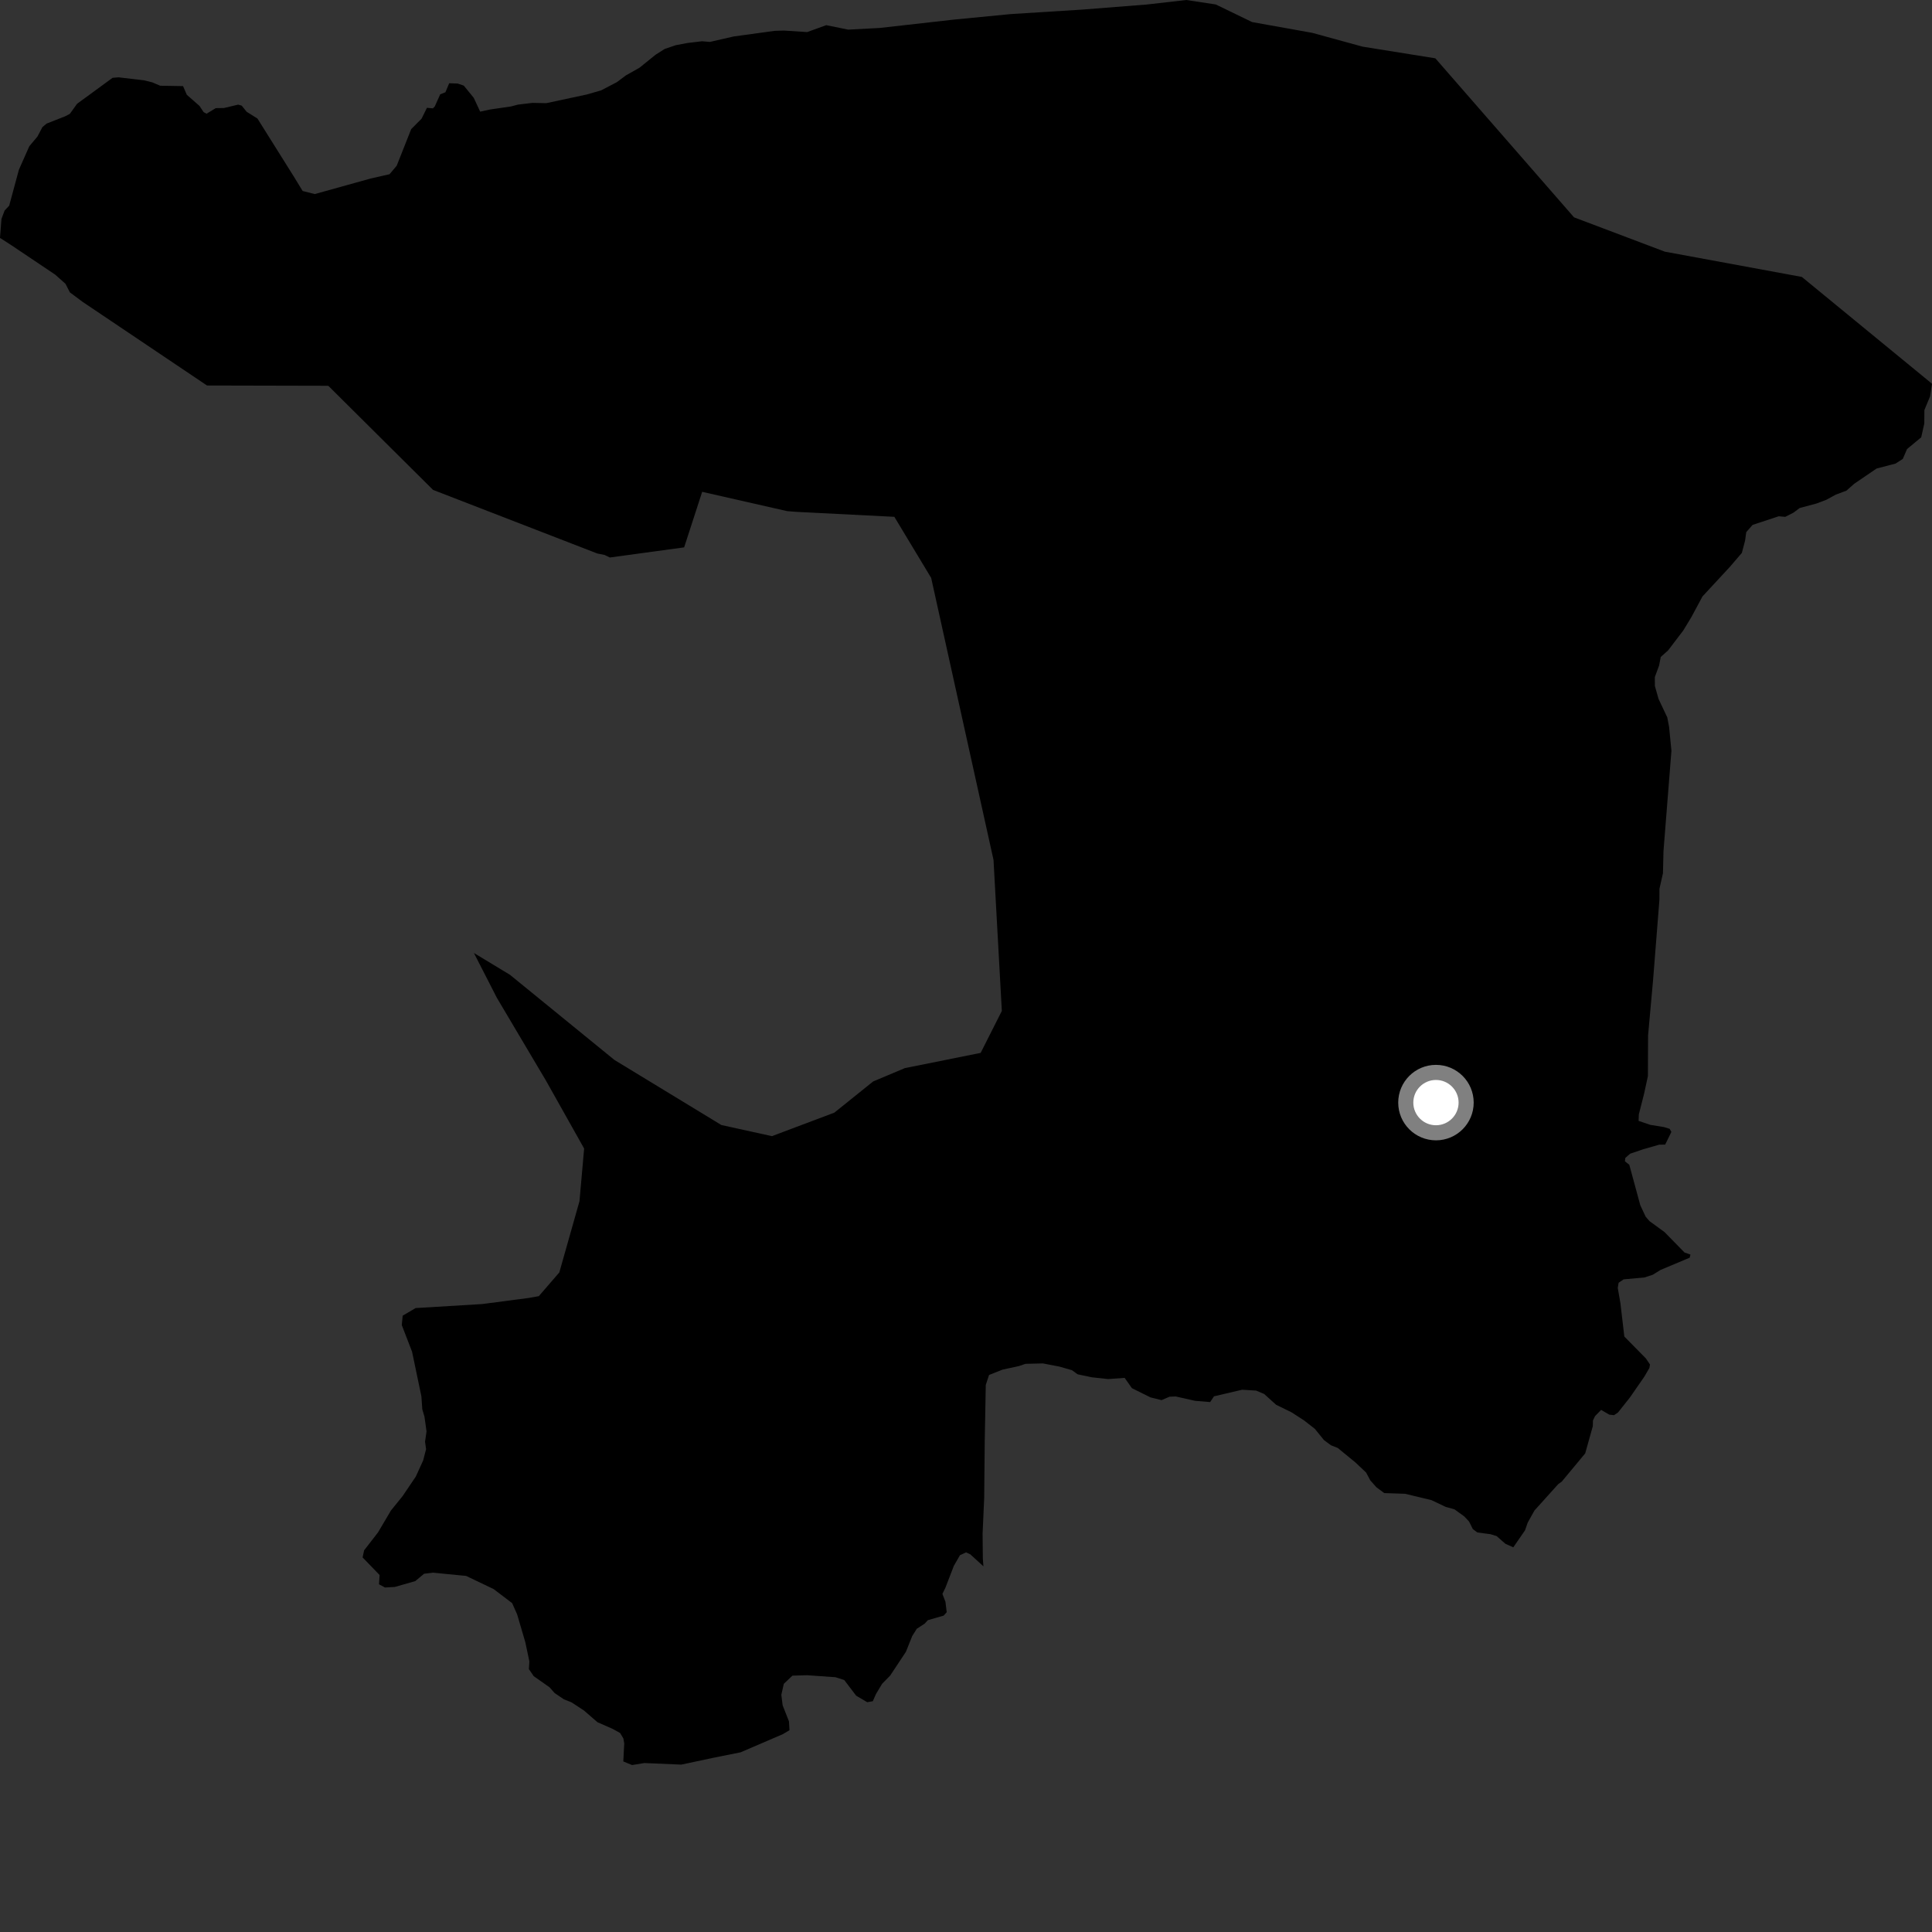 <?xml version="1.0" encoding="utf-8" ?>
<svg baseProfile="full" height="1024" version="1.1" width="1024" xmlns="http://www.w3.org/2000/svg" xmlns:ev="http://www.w3.org/2001/xml-events" xmlns:xlink="http://www.w3.org/1999/xlink"><rect width="100%" height="100%" fill="#333333" stroke="none"/><defs /><polygon fill="black" points="437.922,13.341 427.827,16.994 415.523,16.201 410.538,16.354 388.956,19.314 376.29,22.212 372.09,21.868 364.431,22.774 358.101,23.969 352.276,25.952 347.476,29.009 338.909,35.924 331.711,39.983 326.911,43.568 318.659,47.871 310.982,50.091 289.565,54.678 282.196,54.534 274.564,55.44 270.857,56.418 259.792,58.029 254.501,59.177 251.098,51.857 245.817,45.386 242.585,44.28 238.078,44.124 236.077,48.895 233.331,49.98 230.414,56.453 229.435,57.43 226.286,57.141 223.448,62.89 217.942,68.441 210.257,87.843 206.463,92.341 196.396,94.63 166.847,102.856 160.412,101.23 155.604,93.373 136.453,62.825 130.735,59.247 128.105,55.988 126.223,55.461 118.714,57.252 114.349,57.313 109.477,60.273 107.923,59.429 105.742,56.151 98.993,50.211 97.027,45.642 84.917,45.436 80.716,43.655 76.413,42.589 62.883,40.988 59.674,41.24 40.842,55.02 37.031,60.325 34.597,61.617 24.672,65.518 22.464,67.394 19.887,72.319 15.531,77.522 10.006,89.992 4.866,109.019 2.441,111.593 0.782,116.009 0.0,126.087 6.259,130.126 29.244,145.56 34.709,150.416 37.032,154.955 43.878,160.051 109.713,204.32 173.753,204.467 174.132,204.606 229.52,259.65 316.533,293.348 320.472,294.145 323.235,295.487 362.611,290.115 372.163,260.674 417.219,270.913 422.016,271.29 474.024,273.926 493.54,306.301 526.583,455.768 530.992,535.814 519.764,558.057 479.581,566.125 462.8,573.182 442.215,589.729 409.14,602.181 382.337,596.286 325.666,561.798 270.33,516.694 251.177,505.096 263.344,528.853 289.402,572.795 309.605,608.747 307.137,636.657 296.45,674.424 285.58,686.986 280.298,687.93 255.603,691.175 220.281,693.305 213.428,697.329 212.955,702.312 218.407,716.453 223.347,740.088 223.816,746.918 224.99,750.935 226.071,758.701 225.279,764.13 225.835,768.084 224.271,774.087 220.392,782.599 213.412,792.937 207.197,800.621 200.36,812.197 192.981,821.722 192.183,825.467 201.191,834.782 200.881,839.716 204.063,841.409 209.265,841.116 220.106,838.015 224.773,834.121 229.405,833.547 247.037,835.266 261.64,842.244 271.436,849.684 274.076,855.606 278.425,870.401 280.572,880.56 280.327,884.672 282.878,888.4 291.283,894.317 293.947,897.331 298.782,900.62 302.918,902.278 309.523,906.613 316.652,912.794 324.847,916.409 328.646,918.518 330.403,921.413 330.856,924.032 330.364,933.595 335.001,935.512 341.527,934.446 361.093,935.28 377.881,931.708 392.551,928.761 414.877,919.156 418.442,917.054 418.172,912.37 414.816,903.86 414.118,898.286 415.434,892.46 419.999,888.129 427.807,887.904 442.838,888.966 447.463,890.444 453.796,898.758 459.67,902.211 462.612,901.679 464.276,897.887 467.52,892.461 471.794,888.11 480.163,875.478 483.473,867.172 485.909,863.292 490.147,860.519 491.758,858.726 500.169,856.305 501.779,854.512 501.108,848.99 499.503,844.795 501.106,841.483 505.56,829.928 508.798,824.299 512.051,822.779 514.265,823.816 521.228,830.173 520.924,826.019 520.794,812.85 521.64,794.006 521.931,763.469 522.484,734.039 524.215,728.773 531.352,725.928 539.926,724.076 543.547,722.863 552.76,722.636 561.604,724.349 568.151,726.227 571.165,728.408 578.721,729.998 587.346,730.933 596.082,730.3 599.935,735.756 609.794,740.652 615.639,742.091 619.884,740.28 623.162,740.153 633.458,742.476 641.412,743.12 643.44,740.077 658.342,736.59 665.747,737.039 669.998,738.814 676.363,744.555 684.572,748.575 691.268,752.917 696.903,757.323 701.747,763.291 705.421,766.017 709.032,767.44 718.39,775.123 724.067,780.475 726.258,784.592 729.519,788.276 733.682,791.364 744.744,791.736 758.702,795.101 766.266,798.69 770.889,799.969 776.104,803.739 778.636,806.455 780.644,810.46 783.054,812.248 789.967,813.149 793.226,814.151 797.919,818.252 802.086,820.109 808.285,811.11 809.731,806.988 813.302,800.595 825.928,786.583 827.731,785.319 840.188,770.326 844.231,755.868 844.294,752.887 845.425,750.542 848.619,747.275 852.966,749.8 855.454,750.074 857.594,748.628 863.875,740.71 871.494,729.714 874.208,725.066 874.519,723.198 872.341,719.979 860.925,708.386 858.848,690.666 857.436,682.608 857.903,679.878 860.542,678.09 871.638,677.076 875.981,675.654 880.126,673.092 895.572,666.599 895.977,664.947 892.833,663.857 882.254,653.043 874.283,647.238 872.219,644.844 869.387,638.799 863.563,617.353 861.249,615.505 861.447,613.744 863.976,611.501 870.798,609.175 879.388,606.708 882.568,606.665 885.863,599.951 884.95,598.295 881.935,597.382 874.656,596.186 868.49,594.089 868.618,590.617 871.407,579.672 873.429,570.345 873.512,548.809 876.157,519.55 879.531,476.814 879.543,471.097 881.398,462.859 881.684,451.079 885.895,397.907 884.641,385.193 883.684,380.22 879.065,370.455 877.124,363.572 877.095,358.853 879.35,352.775 880.235,348.196 884.127,344.731 892.19,334.136 896.433,327.134 902.346,316.133 916.879,300.435 923.225,293.038 924.927,286.551 925.553,282.042 928.904,278.212 942.732,273.638 946.2,273.943 950.603,271.713 953.865,269.262 962.765,266.876 968.051,264.876 973.011,262.153 978.603,260.083 982.803,256.391 994.615,248.34 1004.717,245.693 1008.53,243.224 1010.772,238.018 1018.277,231.788 1019.918,224.466 1019.963,217.36 1022.996,210.041 1024.0,203.437 1022.995,202.565 955.016,146.78 882.393,133.385 834.27,115.193 760.762,30.909 722.235,24.733 695.495,17.401 663.645,11.699 644.387,2.369 628.762,0.0 607.79,2.393 573.681,5.084 535.636,7.471 505.735,10.375 466.227,14.826 449.549,15.705 437.922,13.341" /><circle cx="761.086" cy="584.401" fill="rgb(100%,100%,100%)" r="16" stroke="grey" stroke-width="8" /></svg>